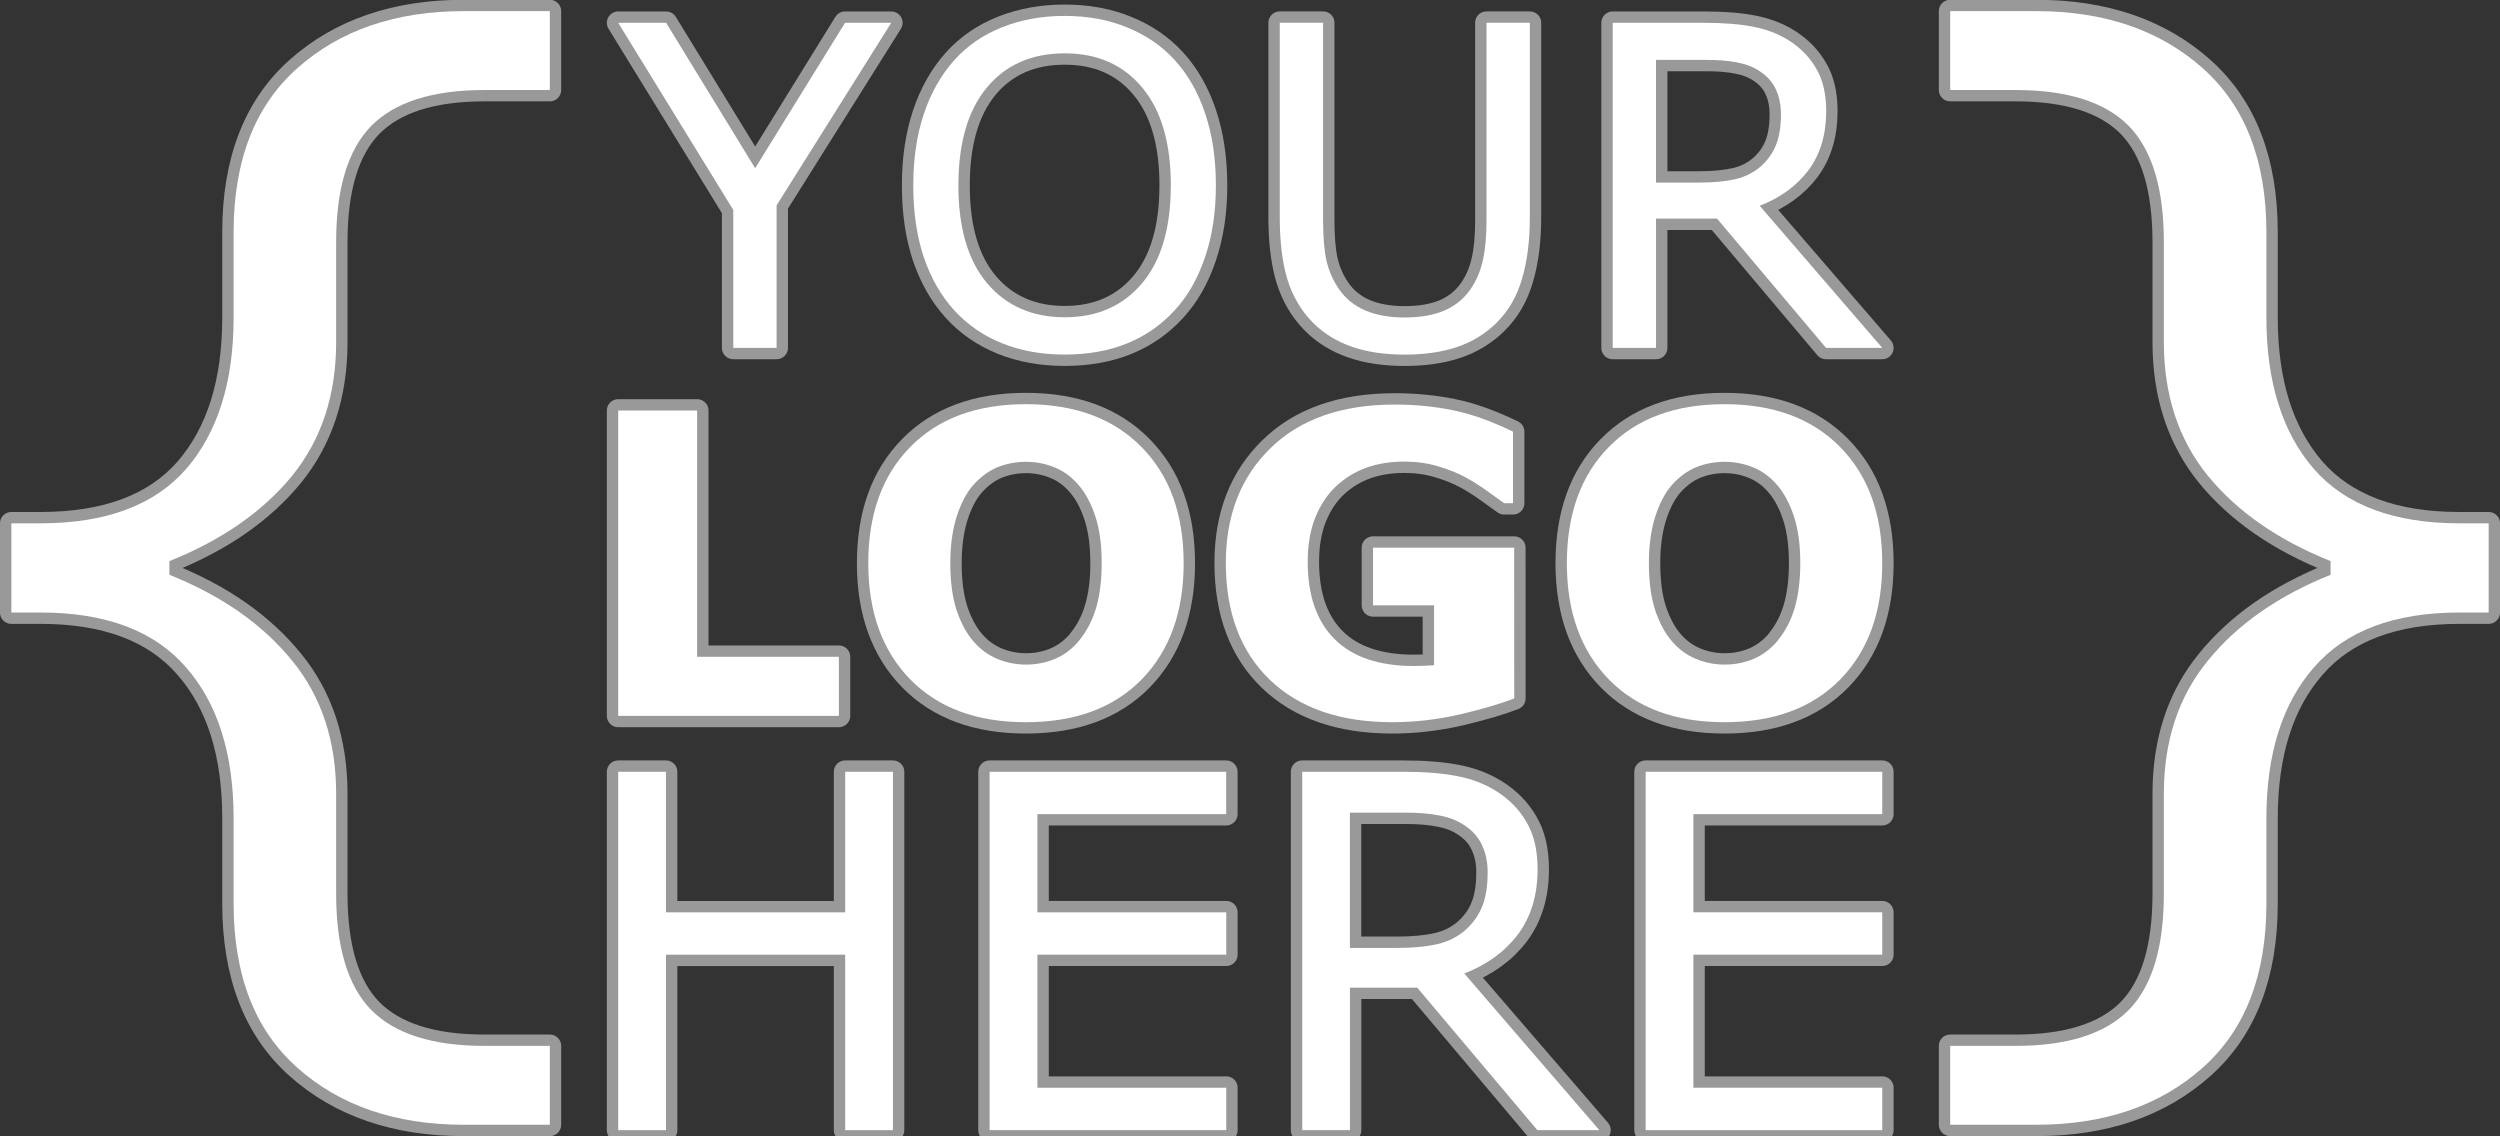 <?xml version='1.0' encoding='UTF-8' standalone='no'?>
<!-- Created with Inkscape (http://www.inkscape.org/) -->
<svg version="1.1" xmlns="http://www.w3.org/2000/svg" height="100" xmlns:dc="http://purl.org/dc/elements/1.1/" width="220" viewBox="0 0 58.208 26.458" sodipodi:docname="your_logo.svg" xmlns:sodipodi="http://sodipodi.sourceforge.net/DTD/sodipodi-0.dtd" inkscape:version="0.92.1 r15371" xmlns:cc="http://creativecommons.org/ns#" xmlns:rdf="http://www.w3.org/1999/02/22-rdf-syntax-ns#" xmlns:svg="http://www.w3.org/2000/svg" id="svg8" xmlns:inkscape="http://www.inkscape.org/namespaces/inkscape">
 <rect x="0" y="0" width="58.208" height="26.458" fill="#333333" stroke="none"/>
 <defs id="defs2"/>
 <sodipodi:namedview inkscape:zoom="15.168182" showgrid="true" inkscape:document-units="mm" inkscape:window-maximized="1" pagecolor="#807d7d" id="base" fit-margin-top="0" bordercolor="#666666" inkscape:current-layer="layer1" inkscape:pagecheckerboard="false" units="px" inkscape:cx="110" borderopacity="1.0" inkscape:window-x="3829" inkscape:pageshadow="2" fit-margin-left="0" inkscape:window-y="-11" fit-margin-right="0" fit-margin-bottom="0" inkscape:cy="50" inkscape:window-width="3840" inkscape:window-height="2066" inkscape:pageopacity="0">
  <inkscape:grid empspacing="2" dotted="false" originx="16.833" type="xygrid" spacingx="2.646" originy="0.264" id="grid10" spacingy="2.646"/>
 </sodipodi:namedview>
 <g inkscape:label="Layer 1" inkscape:groupmode="layer" id="layer1" transform="translate(16.833,-270.806)">
  <g style="stroke-width:1.019" id="g4596" transform="matrix(0.982,0,0,0.98,-0.299,5.934)">
   <g style="fill:#ffffff;stroke:#ffffff;stroke-width:0.54;stroke-linecap:round;stroke-linejoin:round;stroke-miterlimit:2;stroke-dasharray:none;stroke-opacity:0.502" id="g4519" transform="matrix(0.999,0,0,0.999,-0.41,0.425)">
    <g aria-label="YOUR" style="font-style:normal;font-variant:normal;font-weight:normal;font-stretch:normal;font-size:10.633px;line-height:1.25;font-family:Chalkduster;-inkscape-font-specification:'Chalkduster, Normal';font-variant-ligatures:normal;font-variant-caps:normal;font-variant-numeric:normal;text-align:start;letter-spacing:0px;word-spacing:0px;writing-mode:lr-tb;text-anchor:start;fill:#ffffff;fill-opacity:1;stroke:#ffffff;stroke-width:0.54;stroke-linecap:round;stroke-linejoin:round;stroke-miterlimit:2;stroke-dasharray:none;stroke-opacity:0.502" id="text4485">
     <path d="m 4.709,270.665 -2.721,4.341 v 3.39 H 0.96 v -3.281 l -2.731,-4.45 h 1.137 l 2.113,3.458 2.134,-3.458 z" style="font-style:normal;font-variant:normal;font-weight:normal;font-stretch:normal;font-size:10.633px;font-family:sans-serif;-inkscape-font-specification:'sans-serif, Normal';font-variant-ligatures:normal;font-variant-caps:normal;font-variant-numeric:normal;font-feature-settings:normal;text-align:start;writing-mode:lr-tb;text-anchor:start;fill:#ffffff;stroke:#ffffff;stroke-width:0.54;stroke-linecap:round;stroke-linejoin:round;stroke-miterlimit:2;stroke-dasharray:none;stroke-opacity:0.502" inkscape:connector-curvature="0" id="path4546"/>
     <path d="m 11.438,271.552 q 0.472,0.519 0.722,1.272 0.254,0.753 0.254,1.708 0,0.955 -0.26,1.713 -0.254,0.753 -0.717,1.256 -0.478,0.524 -1.132,0.789 -0.649,0.265 -1.485,0.265 -0.815,0 -1.485,-0.27 -0.665,-0.27 -1.132,-0.784 -0.467,-0.514 -0.722,-1.262 -0.249,-0.748 -0.249,-1.708 0,-0.945 0.249,-1.693 0.249,-0.753 0.727,-1.288 0.457,-0.509 1.132,-0.779 0.68,-0.27 1.48,-0.27 0.831,0 1.49,0.275 0.665,0.27 1.127,0.774 z m -0.093,2.98 q 0,-1.506 -0.675,-2.321 -0.675,-0.82 -1.843,-0.82 -1.179,0 -1.854,0.82 -0.67,0.815 -0.67,2.321 0,1.521 0.685,2.331 0.685,0.805 1.838,0.805 1.153,0 1.833,-0.805 0.685,-0.81 0.685,-2.331 z" style="font-style:normal;font-variant:normal;font-weight:normal;font-stretch:normal;font-size:10.633px;font-family:sans-serif;-inkscape-font-specification:'sans-serif, Normal';font-variant-ligatures:normal;font-variant-caps:normal;font-variant-numeric:normal;font-feature-settings:normal;text-align:start;writing-mode:lr-tb;text-anchor:start;fill:#ffffff;stroke:#ffffff;stroke-width:0.54;stroke-linecap:round;stroke-linejoin:round;stroke-miterlimit:2;stroke-dasharray:none;stroke-opacity:0.502" inkscape:connector-curvature="0" id="path4548"/>
     <path d="m 19.865,275.291 q 0,0.841 -0.187,1.469 -0.182,0.623 -0.602,1.038 -0.4,0.395 -0.935,0.576 -0.535,0.182 -1.246,0.182 -0.727,0 -1.267,-0.192 -0.54,-0.192 -0.909,-0.566 -0.421,-0.426 -0.607,-1.028 -0.182,-0.602 -0.182,-1.48 v -4.626 h 1.028 v 4.678 q 0,0.628 0.083,0.992 0.088,0.363 0.291,0.659 0.228,0.337 0.618,0.509 0.395,0.171 0.945,0.171 0.556,0 0.945,-0.166 0.389,-0.171 0.623,-0.514 0.202,-0.296 0.286,-0.675 0.088,-0.384 0.088,-0.95 v -4.704 h 1.028 z" style="font-style:normal;font-variant:normal;font-weight:normal;font-stretch:normal;font-size:10.633px;font-family:sans-serif;-inkscape-font-specification:'sans-serif, Normal';font-variant-ligatures:normal;font-variant-caps:normal;font-variant-numeric:normal;font-feature-settings:normal;text-align:start;writing-mode:lr-tb;text-anchor:start;fill:#ffffff;stroke:#ffffff;stroke-width:0.54;stroke-linecap:round;stroke-linejoin:round;stroke-miterlimit:2;stroke-dasharray:none;stroke-opacity:0.502" inkscape:connector-curvature="0" id="path4550"/>
     <path d="m 28.229,278.396 h -1.334 l -2.586,-3.074 h -1.449 v 3.074 H 21.832 v -7.731 h 2.165 q 0.701,0 1.168,0.093 0.467,0.088 0.841,0.322 0.421,0.265 0.654,0.67 0.239,0.4 0.239,1.018 0,0.836 -0.421,1.402 -0.421,0.561 -1.158,0.846 z m -2.404,-5.556 q 0,-0.332 -0.119,-0.587 -0.114,-0.26 -0.384,-0.436 -0.223,-0.151 -0.53,-0.208 -0.306,-0.062 -0.722,-0.062 h -1.21 v 2.918 h 1.038 q 0.488,0 0.852,-0.083 0.363,-0.088 0.618,-0.322 0.234,-0.218 0.343,-0.498 0.114,-0.286 0.114,-0.722 z" style="font-style:normal;font-variant:normal;font-weight:normal;font-stretch:normal;font-size:10.633px;font-family:sans-serif;-inkscape-font-specification:'sans-serif, Normal';font-variant-ligatures:normal;font-variant-caps:normal;font-variant-numeric:normal;font-feature-settings:normal;text-align:start;writing-mode:lr-tb;text-anchor:start;fill:#ffffff;stroke:#ffffff;stroke-width:0.54;stroke-linecap:round;stroke-linejoin:round;stroke-miterlimit:2;stroke-dasharray:none;stroke-opacity:0.502" inkscape:connector-curvature="0" id="path4552"/>
    </g>
    <g aria-label="LOGO" style="font-style:normal;font-variant:normal;font-weight:normal;font-stretch:normal;font-size:9.987px;line-height:1.25;font-family:Chalkduster;-inkscape-font-specification:'Chalkduster, Normal';font-variant-ligatures:normal;font-variant-caps:normal;font-variant-numeric:normal;text-align:start;letter-spacing:0px;word-spacing:0px;writing-mode:lr-tb;text-anchor:start;fill:#ffffff;fill-opacity:1;stroke:#ffffff;stroke-width:0.54;stroke-linecap:round;stroke-linejoin:round;stroke-miterlimit:2;stroke-dasharray:none;stroke-opacity:0.502" id="text4485-1">
     <path d="m 3.466,287.147 h -5.237 v -7.261 h 1.873 v 5.857 H 3.466 Z" style="font-style:normal;font-variant:normal;font-weight:bold;font-stretch:normal;font-size:9.987px;font-family:sans-serif;-inkscape-font-specification:'sans-serif Bold';font-variant-ligatures:normal;font-variant-caps:normal;font-variant-numeric:normal;font-feature-settings:normal;text-align:start;writing-mode:lr-tb;text-anchor:start;fill:#ffffff;stroke:#ffffff;stroke-width:0.54;stroke-linecap:round;stroke-linejoin:round;stroke-miterlimit:2;stroke-dasharray:none;stroke-opacity:0.502" inkscape:connector-curvature="0" id="path4555"/>
     <path d="m 11.649,283.519 q 0,1.736 -0.995,2.76 -0.995,1.019 -2.75,1.019 -1.751,0 -2.745,-1.019 -0.995,-1.024 -0.995,-2.76 0,-1.751 0.995,-2.765 0.995,-1.019 2.745,-1.019 1.746,0 2.745,1.019 1,1.014 1,2.765 z m -2.482,1.838 q 0.273,-0.332 0.405,-0.78 0.132,-0.454 0.132,-1.063 0,-0.653 -0.151,-1.112 -0.151,-0.458 -0.395,-0.741 -0.249,-0.293 -0.575,-0.424 -0.322,-0.132 -0.673,-0.132 -0.356,0 -0.673,0.127 -0.312,0.127 -0.575,0.419 -0.244,0.273 -0.4,0.756 -0.151,0.478 -0.151,1.112 0,0.649 0.146,1.107 0.151,0.454 0.395,0.741 0.244,0.288 0.571,0.424 0.327,0.137 0.688,0.137 0.361,0 0.688,-0.137 0.327,-0.141 0.571,-0.434 z" style="font-style:normal;font-variant:normal;font-weight:bold;font-stretch:normal;font-size:9.987px;font-family:sans-serif;-inkscape-font-specification:'sans-serif Bold';font-variant-ligatures:normal;font-variant-caps:normal;font-variant-numeric:normal;font-feature-settings:normal;text-align:start;writing-mode:lr-tb;text-anchor:start;fill:#ffffff;stroke:#ffffff;stroke-width:0.54;stroke-linecap:round;stroke-linejoin:round;stroke-miterlimit:2;stroke-dasharray:none;stroke-opacity:0.502" inkscape:connector-curvature="0" id="path4557"/>
     <path d="m 19.495,286.733 q -0.488,0.19 -1.292,0.38 -0.805,0.185 -1.604,0.185 -1.853,0 -2.901,-1.005 -1.048,-1.009 -1.048,-2.784 0,-1.692 1.058,-2.726 1.058,-1.039 2.95,-1.039 0.717,0 1.365,0.132 0.649,0.127 1.443,0.512 v 1.702 h -0.21 q -0.137,-0.102 -0.4,-0.288 -0.263,-0.19 -0.507,-0.322 -0.283,-0.156 -0.663,-0.268 -0.375,-0.112 -0.8,-0.112 -0.497,0 -0.902,0.146 -0.405,0.146 -0.727,0.449 -0.307,0.293 -0.488,0.746 -0.176,0.449 -0.176,1.039 0,1.204 0.639,1.843 0.639,0.639 1.887,0.639 0.107,0 0.234,-0.005 0.132,-0.005 0.239,-0.015 v -1.424 h -1.448 v -1.37 h 3.35 z" style="font-style:normal;font-variant:normal;font-weight:bold;font-stretch:normal;font-size:9.987px;font-family:sans-serif;-inkscape-font-specification:'sans-serif Bold';font-variant-ligatures:normal;font-variant-caps:normal;font-variant-numeric:normal;font-feature-settings:normal;text-align:start;writing-mode:lr-tb;text-anchor:start;fill:#ffffff;stroke:#ffffff;stroke-width:0.54;stroke-linecap:round;stroke-linejoin:round;stroke-miterlimit:2;stroke-dasharray:none;stroke-opacity:0.502" inkscape:connector-curvature="0" id="path4559"/>
     <path d="m 28.229,283.519 q 0,1.736 -0.995,2.76 -0.995,1.019 -2.75,1.019 -1.751,0 -2.745,-1.019 -0.995,-1.024 -0.995,-2.76 0,-1.751 0.995,-2.765 0.995,-1.019 2.745,-1.019 1.746,0 2.745,1.019 1,1.014 1,2.765 z m -2.482,1.838 q 0.273,-0.332 0.405,-0.78 0.132,-0.454 0.132,-1.063 0,-0.653 -0.151,-1.112 -0.151,-0.458 -0.395,-0.741 -0.249,-0.293 -0.575,-0.424 -0.322,-0.132 -0.673,-0.132 -0.356,0 -0.673,0.127 -0.312,0.127 -0.575,0.419 -0.244,0.273 -0.4,0.756 -0.151,0.478 -0.151,1.112 0,0.649 0.146,1.107 0.151,0.454 0.395,0.741 0.244,0.288 0.571,0.424 0.327,0.137 0.688,0.137 0.361,0 0.688,-0.137 0.327,-0.141 0.571,-0.434 z" style="font-style:normal;font-variant:normal;font-weight:bold;font-stretch:normal;font-size:9.987px;font-family:sans-serif;-inkscape-font-specification:'sans-serif Bold';font-variant-ligatures:normal;font-variant-caps:normal;font-variant-numeric:normal;font-feature-settings:normal;text-align:start;writing-mode:lr-tb;text-anchor:start;fill:#ffffff;stroke:#ffffff;stroke-width:0.54;stroke-linecap:round;stroke-linejoin:round;stroke-miterlimit:2;stroke-dasharray:none;stroke-opacity:0.502" inkscape:connector-curvature="0" id="path4561"/>
    </g>
    <g aria-label="HERE" style="font-style:normal;font-variant:normal;font-weight:normal;font-stretch:normal;font-size:11.723px;line-height:1.25;font-family:Chalkduster;-inkscape-font-specification:'Chalkduster, Normal';font-variant-ligatures:normal;font-variant-caps:normal;font-variant-numeric:normal;text-align:start;letter-spacing:0px;word-spacing:0px;writing-mode:lr-tb;text-anchor:start;fill:#ffffff;fill-opacity:1;stroke:#ffffff;stroke-width:0.54;stroke-linecap:round;stroke-linejoin:round;stroke-miterlimit:2;stroke-dasharray:none;stroke-opacity:0.502" id="text4485-6">
     <path d="M 4.749,297 H 3.616 v -4.173 h -4.253 v 4.173 H -1.771 v -8.523 h 1.133 v 3.343 H 3.616 v -3.343 h 1.133 z" style="font-style:normal;font-variant:normal;font-weight:normal;font-stretch:normal;font-size:11.723px;font-family:sans-serif;-inkscape-font-specification:'sans-serif, Normal';font-variant-ligatures:normal;font-variant-caps:normal;font-variant-numeric:normal;font-feature-settings:normal;text-align:start;writing-mode:lr-tb;text-anchor:start;fill:#ffffff;stroke:#ffffff;stroke-width:0.54;stroke-linecap:round;stroke-linejoin:round;stroke-miterlimit:2;stroke-dasharray:none;stroke-opacity:0.502" inkscape:connector-curvature="0" id="path4564"/>
     <path d="M 12.66,297 H 7.044 v -8.523 h 5.615 v 1.007 H 8.178 v 2.335 h 4.482 v 1.007 H 8.178 v 3.165 h 4.482 z" style="font-style:normal;font-variant:normal;font-weight:normal;font-stretch:normal;font-size:11.723px;font-family:sans-serif;-inkscape-font-specification:'sans-serif, Normal';font-variant-ligatures:normal;font-variant-caps:normal;font-variant-numeric:normal;font-feature-settings:normal;text-align:start;writing-mode:lr-tb;text-anchor:start;fill:#ffffff;stroke:#ffffff;stroke-width:0.54;stroke-linecap:round;stroke-linejoin:round;stroke-miterlimit:2;stroke-dasharray:none;stroke-opacity:0.502" inkscape:connector-curvature="0" id="path4566"/>
     <path d="m 21.515,297 h -1.471 l -2.851,-3.389 h -1.597 v 3.389 h -1.133 v -8.523 h 2.387 q 0.773,0 1.288,0.103 0.515,0.097 0.927,0.355 0.464,0.292 0.721,0.738 0.263,0.441 0.263,1.122 0,0.922 -0.464,1.546 -0.464,0.618 -1.276,0.933 z m -2.65,-6.125 q 0,-0.366 -0.132,-0.647 -0.126,-0.286 -0.424,-0.481 -0.246,-0.166 -0.584,-0.229 -0.338,-0.069 -0.796,-0.069 h -1.334 v 3.217 h 1.145 q 0.538,0 0.939,-0.092 0.401,-0.097 0.681,-0.355 0.258,-0.24 0.378,-0.55 0.126,-0.315 0.126,-0.796 z" style="font-style:normal;font-variant:normal;font-weight:normal;font-stretch:normal;font-size:11.723px;font-family:sans-serif;-inkscape-font-specification:'sans-serif, Normal';font-variant-ligatures:normal;font-variant-caps:normal;font-variant-numeric:normal;font-feature-settings:normal;text-align:start;writing-mode:lr-tb;text-anchor:start;fill:#ffffff;stroke:#ffffff;stroke-width:0.54;stroke-linecap:round;stroke-linejoin:round;stroke-miterlimit:2;stroke-dasharray:none;stroke-opacity:0.502" inkscape:connector-curvature="0" id="path4568"/>
     <path d="m 28.229,297 h -5.615 v -8.523 h 5.615 v 1.007 h -4.482 v 2.335 h 4.482 v 1.007 h -4.482 v 3.165 h 4.482 z" style="font-style:normal;font-variant:normal;font-weight:normal;font-stretch:normal;font-size:11.723px;font-family:sans-serif;-inkscape-font-specification:'sans-serif, Normal';font-variant-ligatures:normal;font-variant-caps:normal;font-variant-numeric:normal;font-feature-settings:normal;text-align:start;writing-mode:lr-tb;text-anchor:start;fill:#ffffff;stroke:#ffffff;stroke-width:0.54;stroke-linecap:round;stroke-linejoin:round;stroke-miterlimit:2;stroke-dasharray:none;stroke-opacity:0.502" inkscape:connector-curvature="0" id="path4570"/>
    </g>
   </g>
   <g aria-label="{" style="font-style:normal;font-variant:normal;font-weight:normal;font-stretch:normal;font-size:27.817px;line-height:1.25;font-family:sans-serif;-inkscape-font-specification:'sans-serif, Normal';font-variant-ligatures:normal;font-variant-caps:normal;font-variant-numeric:normal;font-feature-settings:normal;text-align:start;letter-spacing:0px;word-spacing:0px;writing-mode:lr-tb;text-anchor:start;fill:#ffffff;fill-opacity:1;stroke:#ffffff;stroke-width:0.539;stroke-linecap:round;stroke-linejoin:round;stroke-miterlimit:2;stroke-dasharray:none;stroke-opacity:0.502" id="text4523">
    <path d="m -3.801,297 h -2.037 q -2.431,0 -3.952,-1.358 -1.508,-1.345 -1.508,-3.898 v -2.024 q 0,-2.295 -1.127,-3.586 -1.127,-1.304 -3.45,-1.304 h -0.693 v -2.119 h 0.693 q 2.323,0 3.45,-1.29 1.127,-1.304 1.127,-3.599 V 275.798 q 0,-2.553 1.508,-3.898 1.521,-1.358 3.952,-1.358 h 2.037 v 1.874 h -1.548 q -1.847,0 -2.689,0.856 -0.829,0.856 -0.829,2.757 v 2.377 q 0,1.888 -1.046,3.178 -1.046,1.277 -2.907,2.024 v 0.326 q 1.861,0.747 2.907,2.037 1.046,1.277 1.046,3.165 v 2.377 q 0,1.902 0.829,2.757 0.842,0.856 2.689,0.856 h 1.548 z" style="fill:#ffffff;stroke:#ffffff;stroke-width:0.539;stroke-linecap:round;stroke-linejoin:round;stroke-miterlimit:2;stroke-dasharray:none;stroke-opacity:0.502" inkscape:connector-curvature="0" id="path4573"/>
   </g>
   <g aria-label="{" style="font-style:normal;font-variant:normal;font-weight:normal;font-stretch:normal;font-size:27.817px;line-height:1.25;font-family:sans-serif;-inkscape-font-specification:'sans-serif, Normal';font-variant-ligatures:normal;font-variant-caps:normal;font-variant-numeric:normal;font-feature-settings:normal;text-align:start;letter-spacing:0px;word-spacing:0px;writing-mode:lr-tb;text-anchor:start;fill:#ffffff;fill-opacity:1;stroke:#ffffff;stroke-width:0.539;stroke-linecap:round;stroke-linejoin:round;stroke-miterlimit:2;stroke-dasharray:none;stroke-opacity:0.502" id="text4523-8" transform="scale(-1,1)">
    <path d="m -29.402,297 h -2.037 q -2.431,0 -3.952,-1.358 -1.508,-1.345 -1.508,-3.898 v -2.024 q 0,-2.295 -1.127,-3.586 -1.127,-1.304 -3.45,-1.304 h -0.693 v -2.119 h 0.693 q 2.323,0 3.45,-1.29 1.127,-1.304 1.127,-3.599 V 275.798 q 0,-2.553 1.508,-3.898 1.521,-1.358 3.952,-1.358 h 2.037 v 1.874 h -1.548 q -1.847,0 -2.689,0.856 -0.829,0.856 -0.829,2.757 v 2.377 q 0,1.888 -1.046,3.178 -1.046,1.277 -2.907,2.024 v 0.326 q 1.861,0.747 2.907,2.037 1.046,1.277 1.046,3.165 v 2.377 q 0,1.902 0.829,2.757 0.842,0.856 2.689,0.856 h 1.548 z" style="fill:#ffffff;stroke:#ffffff;stroke-width:0.539;stroke-linecap:round;stroke-linejoin:round;stroke-miterlimit:2;stroke-dasharray:none;stroke-opacity:0.502" inkscape:connector-curvature="0" id="path4543"/>
   </g>
  </g>
 </g>
</svg>
